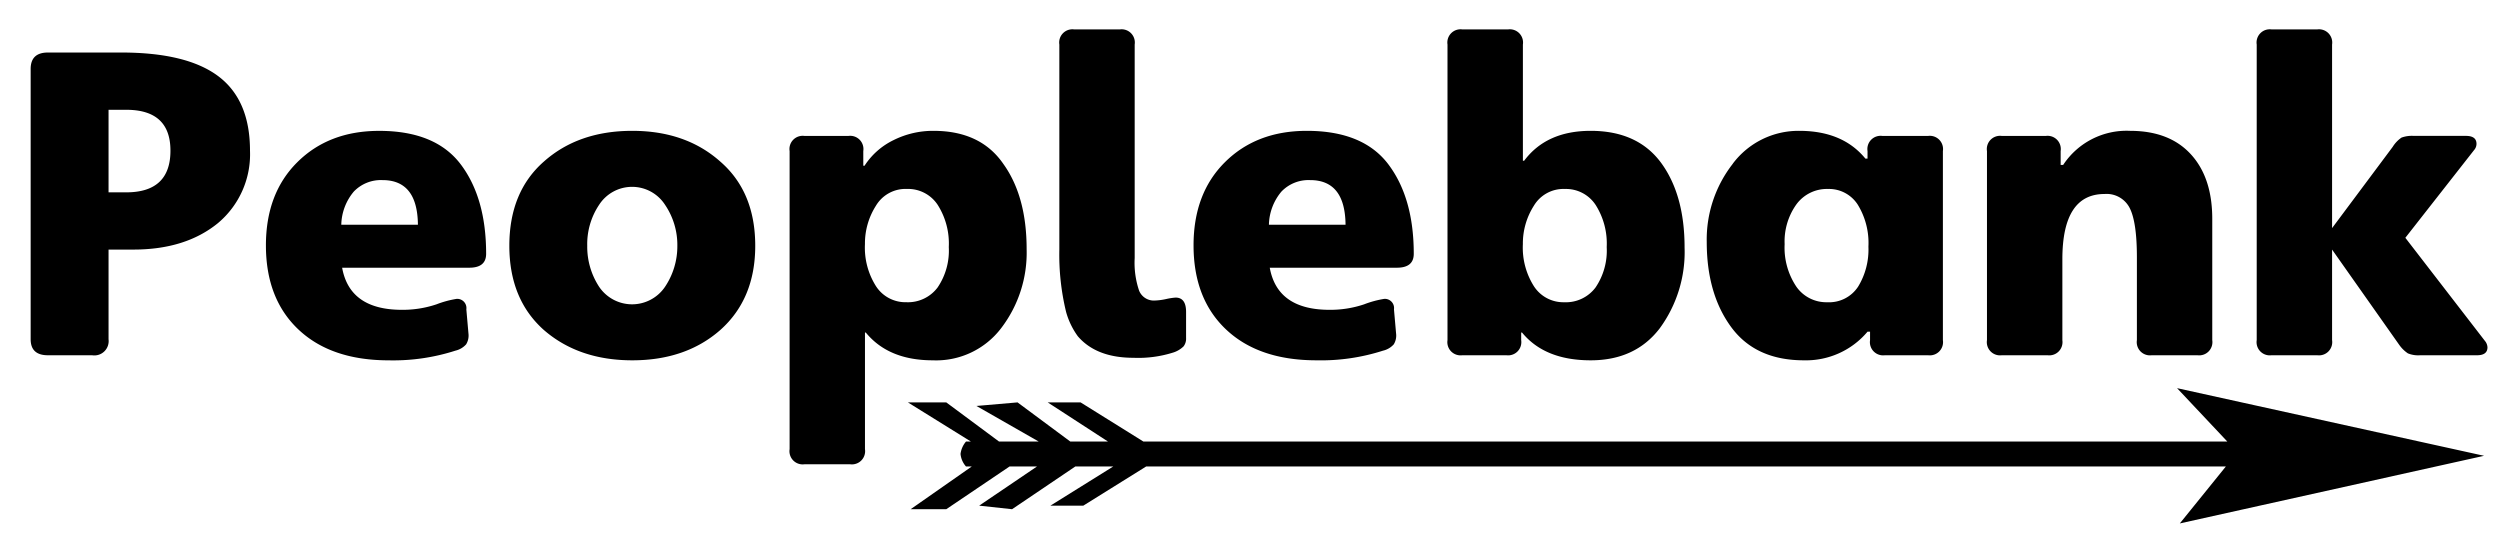 <svg xmlns="http://www.w3.org/2000/svg" width="380" height="82" viewBox="0 0 380 82">
    <path id="logo-text" data-name="logo-text" class="logo-text" d="M4.66,10.48V51.568Q4.66,54,7.284,54H14a2.178,2.178,0,0,0,2.5-2.432V37.936h3.776q7.935,0,12.864-4.032A13.653,13.653,0,0,0,38,22.9q0-7.68-4.8-11.3T18.42,7.984H7.284q-2.625,0-2.624,2.5h0ZM25.908,22.9q0,6.336-6.72,6.336H16.5V16.688h2.688q6.72,0,6.72,6.208h0Zm44.144,2.112q-3.84-5.119-12.416-5.12-7.68,0-12.48,4.8Q40.419,29.425,40.42,37.3q0,8.129,4.96,12.8t13.728,4.672A30.85,30.85,0,0,0,69.22,53.3a3.143,3.143,0,0,0,1.632-.96,2.557,2.557,0,0,0,.352-1.664l-0.32-3.648a1.4,1.4,0,0,0-1.472-1.6,15.133,15.133,0,0,0-3.072.832,16.1,16.1,0,0,1-5.248.832q-7.936,0-9.088-6.4H71.332q2.559,0,2.56-2.112Q73.892,30.128,70.052,25.008ZM53.764,29.136a5.691,5.691,0,0,1,4.384-1.76q5.311,0,5.376,6.784H51.876A8.1,8.1,0,0,1,53.764,29.136Zm37.288,2.016a5.962,5.962,0,0,1,10.048,0,10.852,10.852,0,0,1,1.856,6.208,11.046,11.046,0,0,1-1.856,6.208,6.039,6.039,0,0,1-10.048,0A11.123,11.123,0,0,1,89.26,37.36a10.738,10.738,0,0,1,1.792-6.208h0ZM82.668,50.16q5.311,4.608,13.44,4.608t13.376-4.608q5.312-4.735,5.312-12.8,0-8.191-5.312-12.8-5.248-4.671-13.376-4.672-8.193,0-13.44,4.672-5.248,4.608-5.248,12.8,0,8.129,5.248,12.8h0Zm48.808,18.112V50.544H131.6q3.456,4.224,10.176,4.224a12.411,12.411,0,0,0,10.432-4.928,18.879,18.879,0,0,0,3.84-11.968q0-8-3.52-12.928-3.456-5.055-10.624-5.056a13.414,13.414,0,0,0-6.08,1.408,10.913,10.913,0,0,0-4.416,3.9H131.22V22.96a2.009,2.009,0,0,0-2.24-2.3h-6.72a2.008,2.008,0,0,0-2.24,2.3V68.272a2.008,2.008,0,0,0,2.24,2.3h6.976a2.009,2.009,0,0,0,2.24-2.3h0Zm11.04-37.152a10.946,10.946,0,0,1,1.7,6.432,9.964,9.964,0,0,1-1.7,6.144,5.633,5.633,0,0,1-4.768,2.24,5.323,5.323,0,0,1-4.576-2.4,10.939,10.939,0,0,1-1.7-6.432,10.649,10.649,0,0,1,1.664-5.824,5.231,5.231,0,0,1,4.736-2.56A5.383,5.383,0,0,1,142.516,31.12Zm19.528,16.288a11.548,11.548,0,0,0,1.792,3.712q2.815,3.264,8.448,3.264a17.548,17.548,0,0,0,6.144-.832,3.971,3.971,0,0,0,1.472-.9,1.909,1.909,0,0,0,.384-1.28V47.408q0-2.175-1.6-2.176a9.967,9.967,0,0,0-1.44.224,9.4,9.4,0,0,1-1.7.224,2.414,2.414,0,0,1-2.4-1.5,13.162,13.162,0,0,1-.672-4.96V6.768a2.009,2.009,0,0,0-2.24-2.3H163.26a2.008,2.008,0,0,0-2.24,2.3V37.936a36.87,36.87,0,0,0,1.024,9.472h0Zm49.008-22.4q-3.84-5.119-12.416-5.12-7.68,0-12.48,4.8-4.737,4.737-4.736,12.608,0,8.129,4.96,12.8t13.728,4.672A30.85,30.85,0,0,0,210.22,53.3a3.143,3.143,0,0,0,1.632-.96,2.557,2.557,0,0,0,.352-1.664l-0.32-3.648a1.4,1.4,0,0,0-1.472-1.6,15.133,15.133,0,0,0-3.072.832,16.1,16.1,0,0,1-5.248.832q-7.937,0-9.088-6.4h19.328q2.559,0,2.56-2.112Q214.892,30.128,211.052,25.008Zm-16.288,4.128a5.691,5.691,0,0,1,4.384-1.76q5.311,0,5.376,6.784H192.876A8.1,8.1,0,0,1,194.764,29.136ZM231.22,51.7V50.544h0.128q3.456,4.224,10.432,4.224,6.783,0,10.5-4.864a19.611,19.611,0,0,0,3.776-12.288q0-7.935-3.52-12.8-3.585-4.927-10.752-4.928-6.72,0-10.112,4.544h-0.192V6.768a2.009,2.009,0,0,0-2.24-2.3H222.26a2.008,2.008,0,0,0-2.24,2.3V51.7a2.008,2.008,0,0,0,2.24,2.3h6.72a2.009,2.009,0,0,0,2.24-2.3h0Zm11.3-20.576a10.946,10.946,0,0,1,1.7,6.432,9.964,9.964,0,0,1-1.7,6.144,5.633,5.633,0,0,1-4.768,2.24,5.323,5.323,0,0,1-4.576-2.4,10.939,10.939,0,0,1-1.7-6.432,10.649,10.649,0,0,1,1.664-5.824,5.231,5.231,0,0,1,4.736-2.56A5.383,5.383,0,0,1,242.516,31.12Zm20.872-6.24a18.71,18.71,0,0,0-3.968,11.9q0,7.872,3.712,12.928T274.2,54.768a12.219,12.219,0,0,0,9.664-4.352h0.384V51.7a2.008,2.008,0,0,0,2.24,2.3h6.592a2.009,2.009,0,0,0,2.24-2.3V22.96a2.009,2.009,0,0,0-2.24-2.3h-6.976a2.008,2.008,0,0,0-2.24,2.3v1.152h-0.32q-3.456-4.224-10.048-4.224a12.482,12.482,0,0,0-10.112,4.992h0Zm9.632,18.656a10.64,10.64,0,0,1-1.76-6.432,9.66,9.66,0,0,1,1.792-6.048,5.74,5.74,0,0,1,4.8-2.336,5.186,5.186,0,0,1,4.512,2.368,11.109,11.109,0,0,1,1.632,6.4,10.811,10.811,0,0,1-1.568,6.08,5.266,5.266,0,0,1-4.7,2.368A5.544,5.544,0,0,1,273.02,43.536Zm40.456,8.16V39.408q0-9.919,6.4-9.92a3.935,3.935,0,0,1,3.84,2.144q1.087,2.145,1.088,7.456V51.7a2.008,2.008,0,0,0,2.24,2.3h6.976a2.009,2.009,0,0,0,2.24-2.3V33.264q0-6.272-3.264-9.824t-9.216-3.552A11.542,11.542,0,0,0,313.6,25.072H313.22V22.96a2.009,2.009,0,0,0-2.24-2.3h-6.72a2.008,2.008,0,0,0-2.24,2.3V51.7a2.008,2.008,0,0,0,2.24,2.3h6.976a2.009,2.009,0,0,0,2.24-2.3h0ZM343.02,6.768V51.7a2.008,2.008,0,0,0,2.24,2.3h6.976a2.009,2.009,0,0,0,2.24-2.3V37.936l10.24,14.528A5.137,5.137,0,0,0,366,53.712a4.151,4.151,0,0,0,1.856.288h8.64q1.6,0,1.6-1.216a1.637,1.637,0,0,0-.384-0.96l-12.1-15.68,10.432-13.312a1.448,1.448,0,0,0,.384-0.96q0-1.215-1.6-1.216h-7.936a4.628,4.628,0,0,0-1.856.256,4.69,4.69,0,0,0-1.344,1.408l-9.216,12.352V6.768a2.009,2.009,0,0,0-2.24-2.3H345.26a2.008,2.008,0,0,0-2.24,2.3h0Z"></path>
    <path id="logo-arrow" data-name="logo-arrow" class="logo-arrow" d="M377.581,69.281l-46.25,10.281,7-8.657H174.215l-9.549,5.952h-5l9.549-5.952h-5.767L153.833,77.4l-5-.541,8.785-5.952h-4.169L143.833,77.4h-5.416l9.29-6.493h-0.874A3.343,3.343,0,0,1,146,69a3.6,3.6,0,0,1,.833-1.884h0.745L138,61.164h5.833l8.021,5.952h6.032l-9.469-5.411,6.249-.541,8.021,5.952h5.729l-9.166-5.952h5l9.548,5.952H338.553L330.914,59Z"></path>
  </svg>